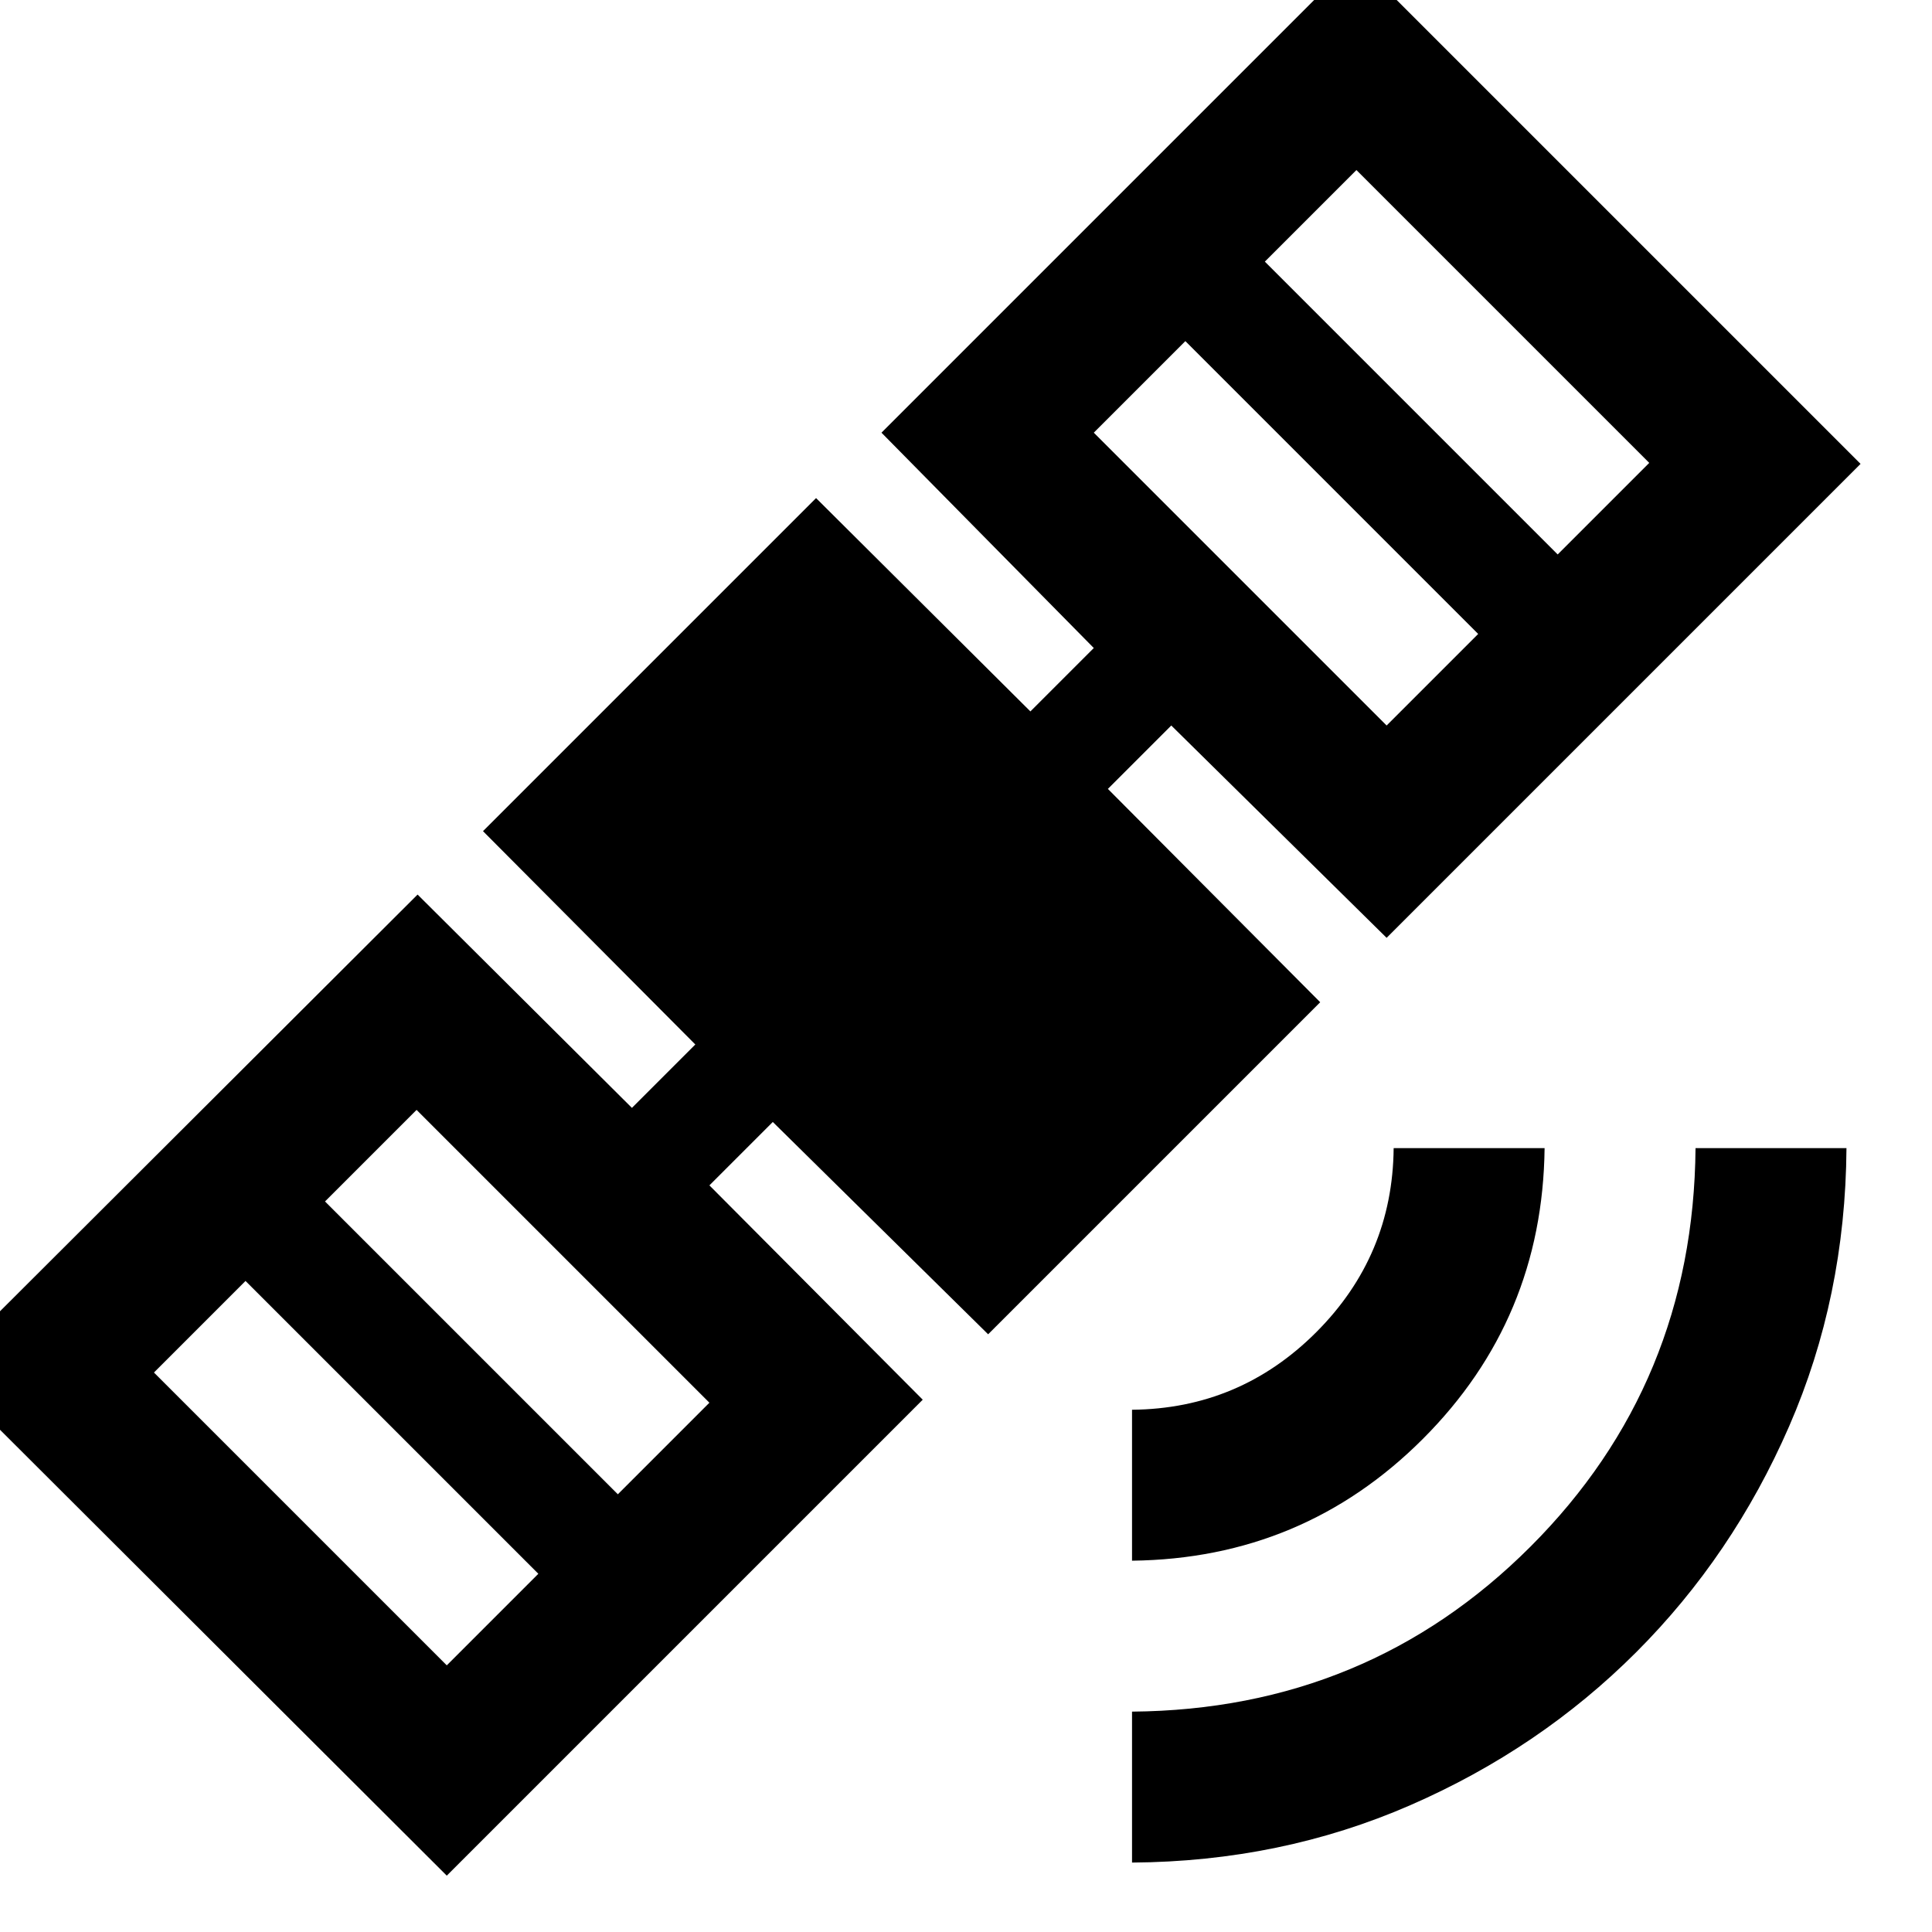 <svg xmlns="http://www.w3.org/2000/svg" height="24" viewBox="0 -960 960 960" width="24"><path d="M562.5-34.5v-75q117-1 198-82t82-198h75q-.5 74-28.5 138.25T813-139q-48 48-112.25 76T562.5-34.5Zm0-150v-75Q616-260 654-298t38.5-91.5h75q-1 85-60.5 144.5t-144.5 60.5ZM491-297 384-402.5 352.5-371l106 106.5L222-28-29.5-279l237-236.5 106.5 106 31.5-31.5L240-547l165.5-165.5 106.5 106 31.5-31.5L438-745l235.5-235.5 251 251L689-494 582-599.5 550.5-568 656-462 491-297ZM76.5-278 222-132.5l45.5-45.5L122-323.5 76.5-278ZM307-217.5l45.5-45.5L207-408.5 161.5-363 307-217.5ZM543.5-745 689-599.5l45.5-45.5L589-790.5 543.5-745ZM774-684.5l45.5-45.5L674-875.5 628.5-830 774-684.5Z"/></svg>